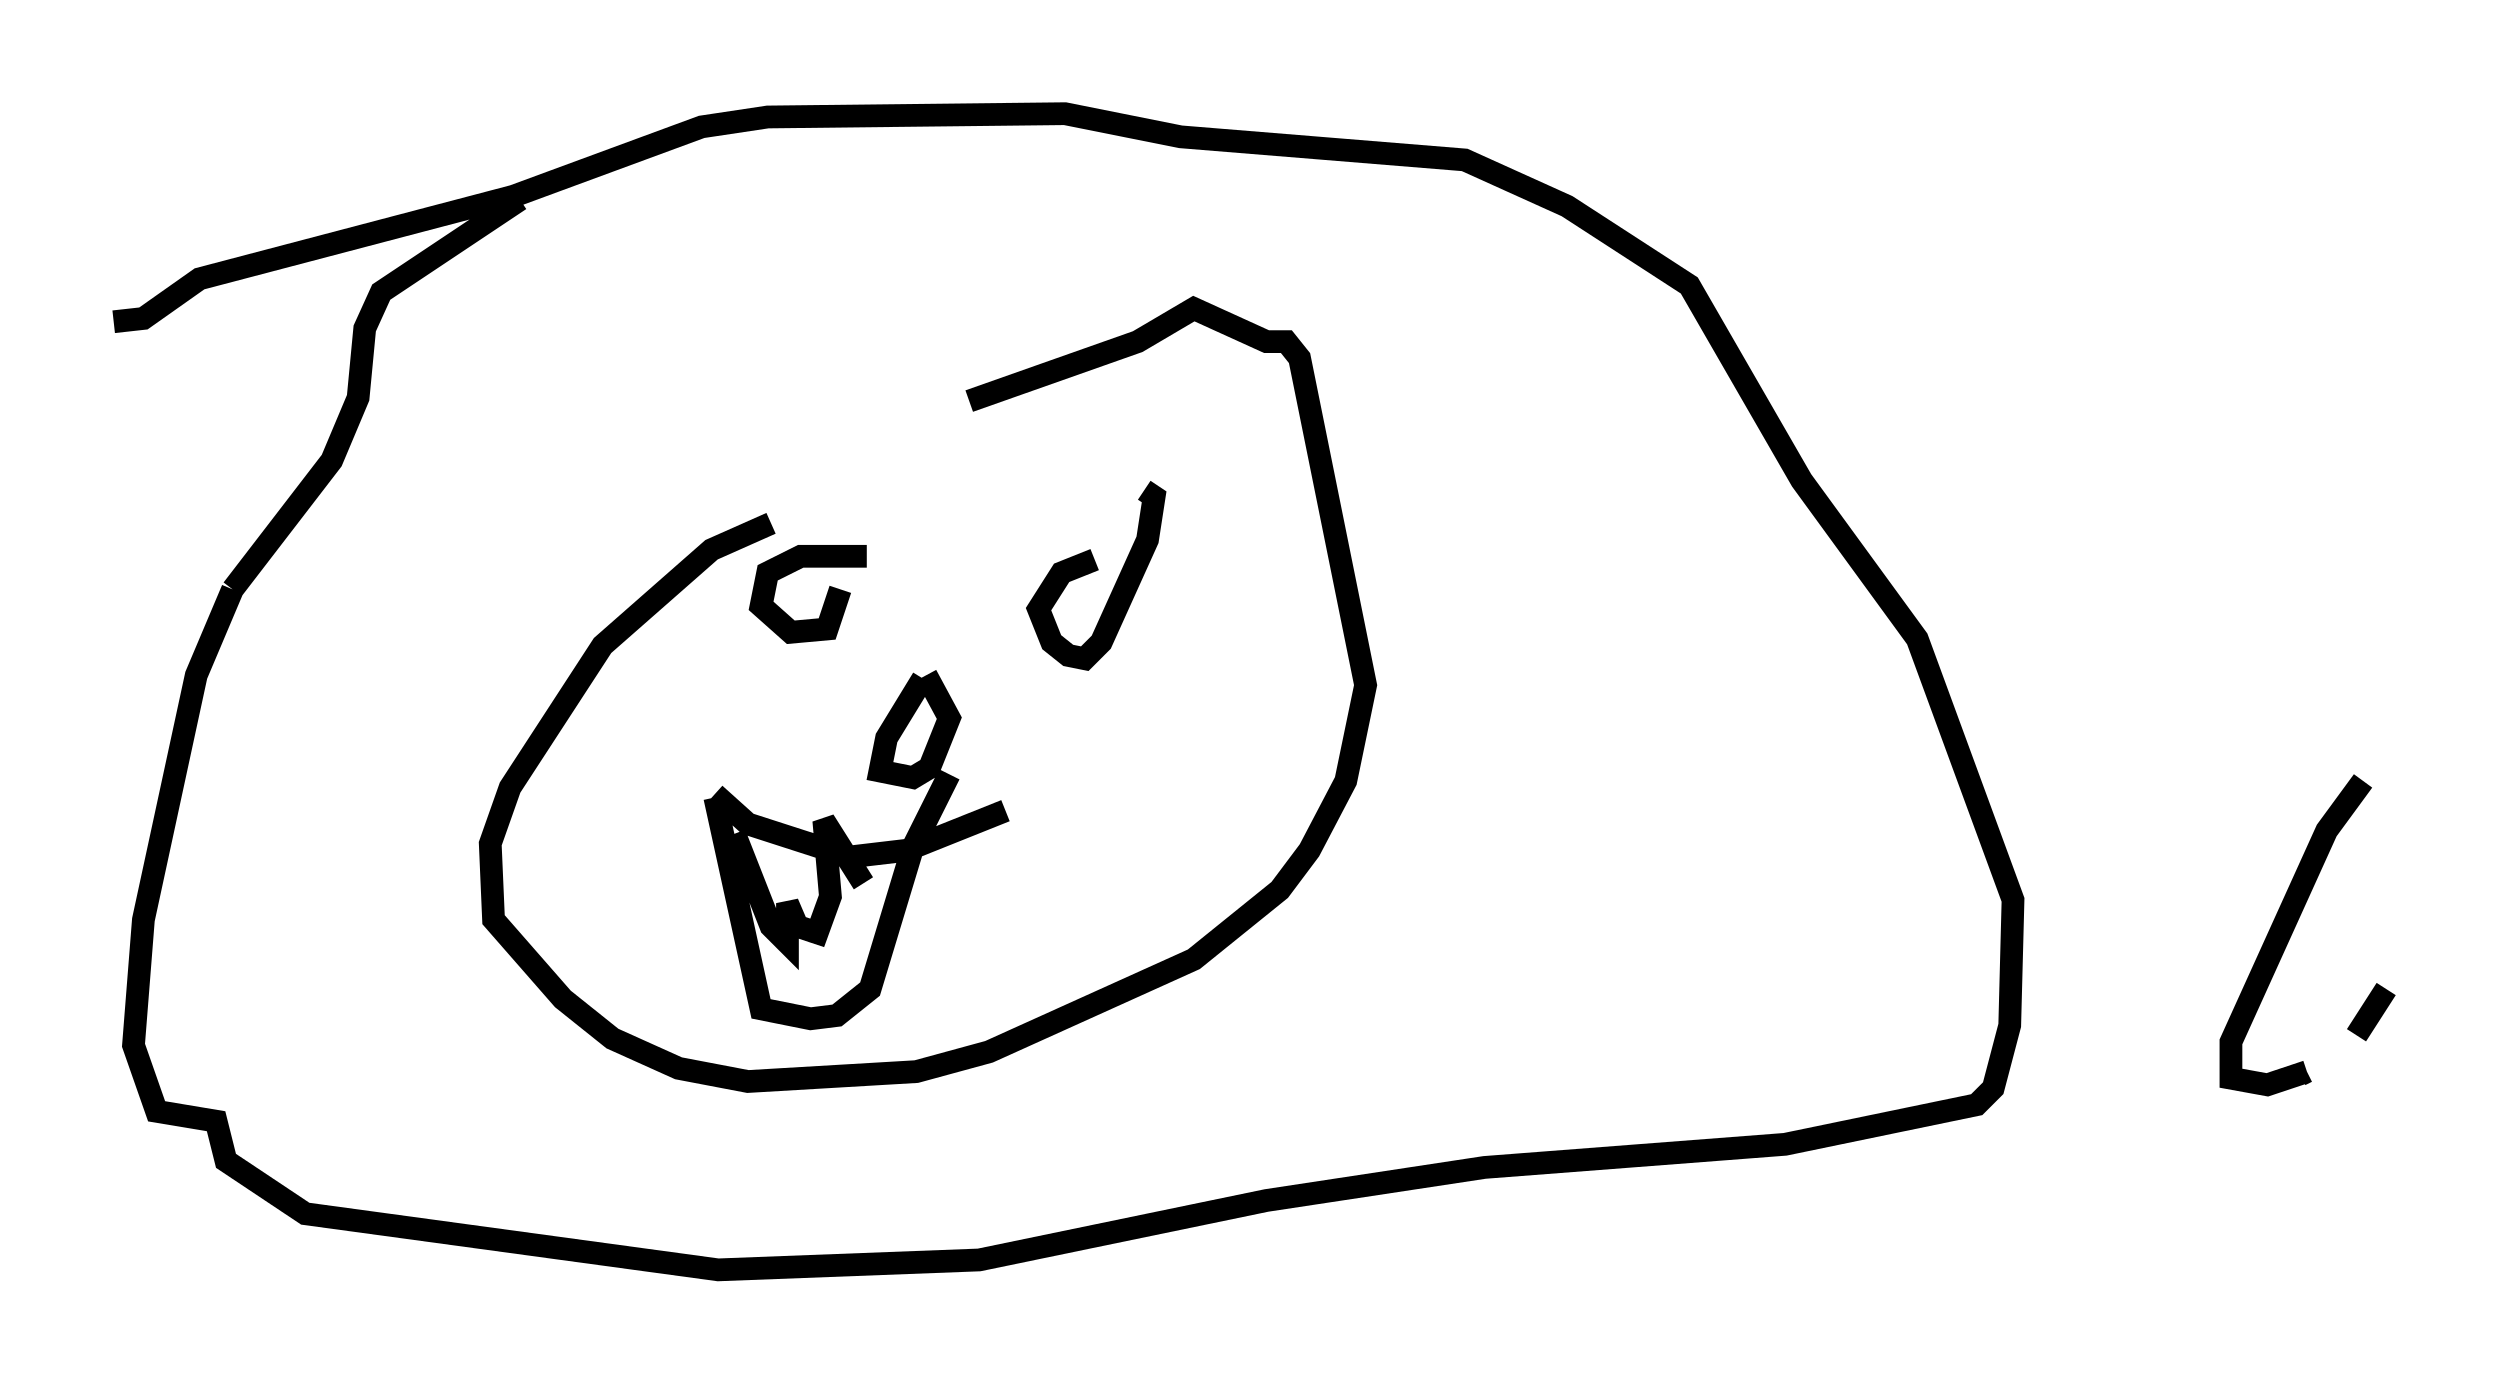 <?xml version="1.0" encoding="utf-8" ?>
<svg baseProfile="full" height="60.838" version="1.1" width="109.933" xmlns="http://www.w3.org/2000/svg" xmlns:ev="http://www.w3.org/2001/xml-events" xmlns:xlink="http://www.w3.org/1999/xlink"><defs /><rect fill="white" height="60.838" width="109.933" x="0" y="0" /><path d="M43.782, 16.765 m-9.877, 6.246 l-2.615, 1.162 -4.793, 4.212 l-4.067, 6.246 -0.872, 2.469 l0.145, 3.341 3.05, 3.486 l2.179, 1.743 2.905, 1.307 l3.05, 0.581 7.408, -0.436 l3.196, -0.872 9.006, -4.067 l3.777, -3.05 1.307, -1.743 l1.598, -3.05 0.872, -4.212 l-2.905, -14.38 -0.581, -0.726 l-0.872, 0.0 -3.196, -1.453 l-2.469, 1.453 -7.408, 2.615 m-19.754, -8.86 l-6.101, 4.067 -0.726, 1.598 l-0.291, 3.05 -1.162, 2.76 l-4.358, 5.665 m0.0, 0.0 l-1.598, 3.777 -2.324, 10.749 l-0.436, 5.52 1.017, 2.905 l2.615, 0.436 0.436, 1.743 l3.486, 2.324 18.156, 2.469 l11.475, -0.436 12.637, -2.615 l9.587, -1.453 13.218, -1.017 l8.425, -1.743 0.726, -0.726 l0.726, -2.76 0.145, -5.52 l-4.212, -11.475 -5.084, -6.972 l-4.939, -8.57 -5.374, -3.486 l-4.503, -2.034 -12.492, -1.017 l-5.084, -1.017 -13.073, 0.145 l-2.905, 0.436 -8.279, 3.05 l-13.799, 3.631 -2.469, 1.743 l-1.307, 0.145 m33.117, 10.313 l-2.905, 0.0 -1.453, 0.726 l-0.291, 1.453 1.307, 1.162 l1.598, -0.145 0.581, -1.743 m11.184, -1.307 l-1.453, 0.581 -1.017, 1.598 l0.581, 1.453 0.726, 0.581 l0.726, 0.145 0.726, -0.726 l2.034, -4.503 0.291, -1.888 l-0.436, -0.291 m-9.732, 8.279 l-1.598, 2.615 -0.291, 1.453 l1.453, 0.291 0.726, -0.436 l0.872, -2.179 -1.017, -1.888 m3.486, 5.955 l-4.358, 1.743 -2.469, 0.291 l-4.503, -1.453 -1.453, -1.307 m0.0, 0.145 l2.034, 9.296 2.179, 0.436 l1.162, -0.145 1.453, -1.162 l1.888, -6.246 1.598, -3.196 m-3.777, 4.793 l-1.743, -2.76 0.291, 3.341 l-0.581, 1.598 -0.872, -0.291 l-0.436, -1.017 0.0, 1.743 l-0.726, -0.726 -1.598, -4.067 m71.609, -2.324 l-1.598, 2.179 -4.212, 9.296 l0.0, 1.598 1.598, 0.291 l1.743, -0.581 m0.0, 0.0 l-0.291, 0.145 m3.777, -3.777 l-1.307, 2.034 m-0.872, 1.598 " fill="none" stroke="black" stroke-width="1" /></svg>